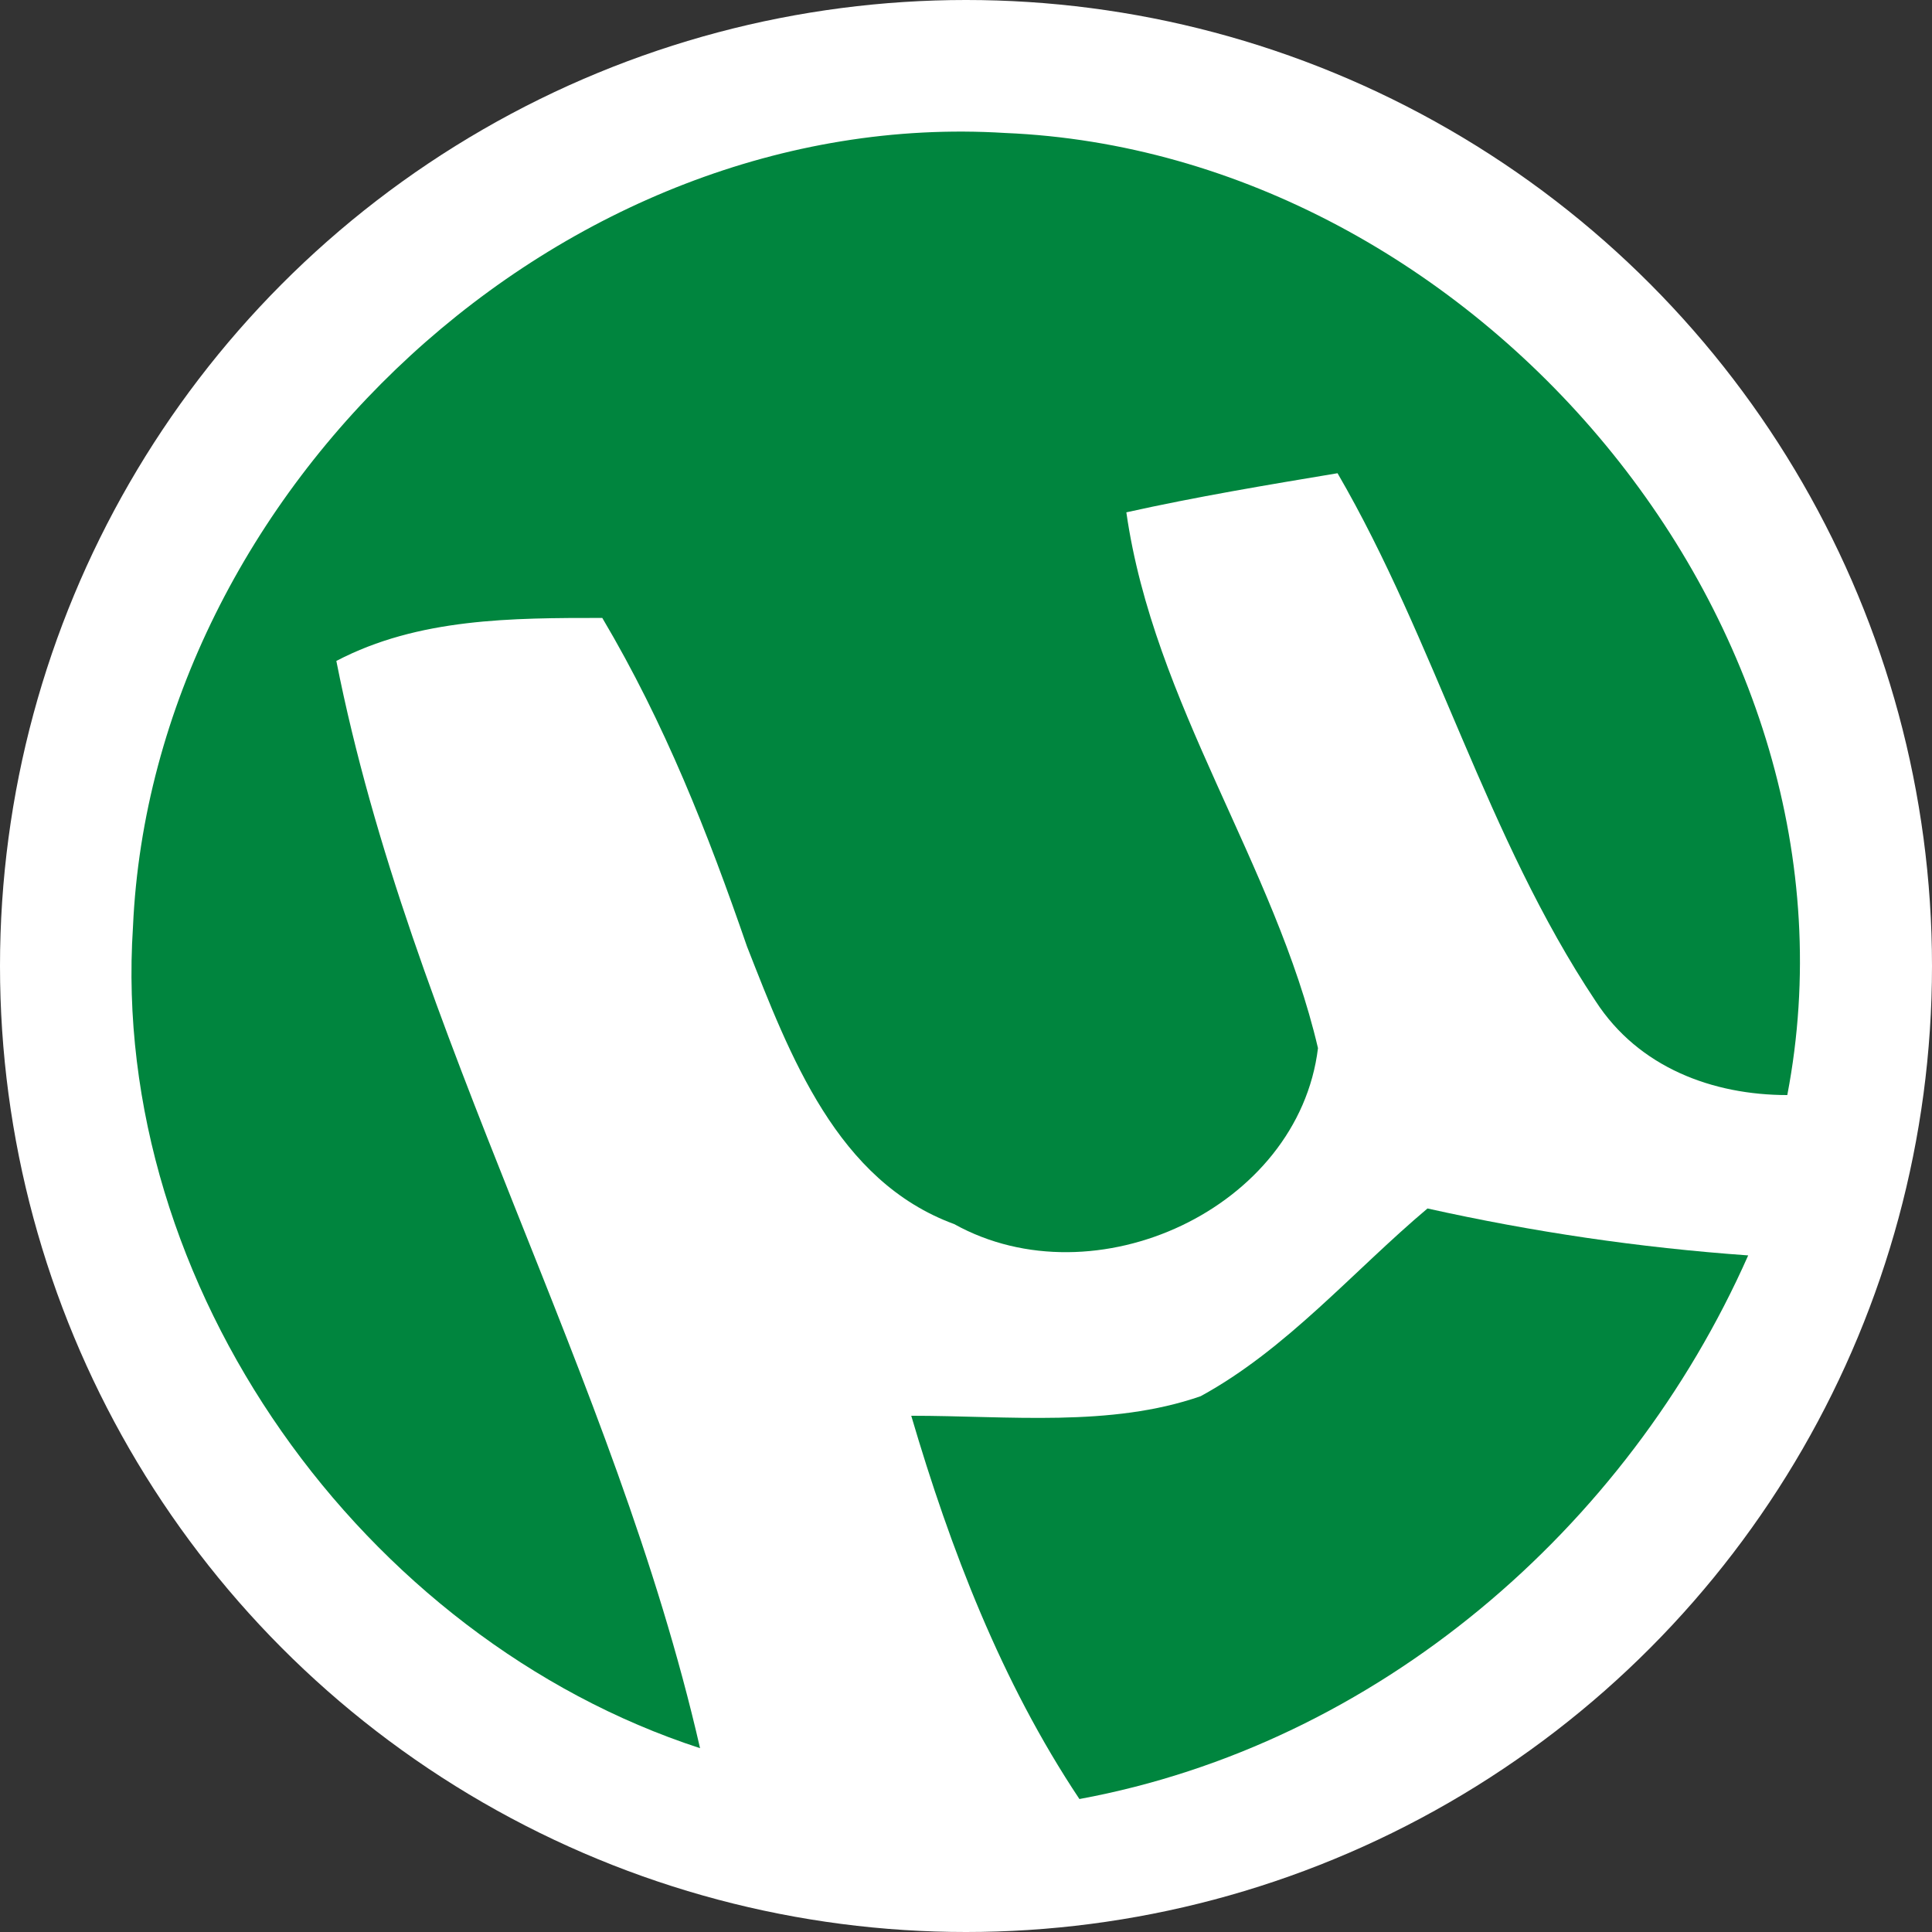 <svg version="1.2" baseProfile="tiny" xmlns="http://www.w3.org/2000/svg" xmlns:xlink="http://www.w3.org/1999/xlink" x="0px" y="0px" viewBox="0 0 49.4 49.4" overflow="scroll" xml:space="preserve"><rect x="0" y="0" width="49.4" height="49.4" fill="#333333" stroke="none"/><g id="Layer_2"><circle fill="#FFFFFF" cx="24.7" cy="24.7" r="24.7"/></g><g id="Layer_1"><g id="_x23_00853eff"><path fill="#00853E" d="M3.4,23.7c0.5-11.2,11-21,22.3-20.3C37.7,3.9,48,16,45.7,28c-1.9,0-3.8-0.7-4.9-2.4 c-2.8-4.2-4.1-9.2-6.6-13.5c-1.8,0.3-3.6,0.6-5.4,1c0.7,4.9,3.8,9,4.9,13.7c-0.5,4.1-5.7,6.5-9.3,4.5c-3-1.1-4.2-4.3-5.3-7.1 c-1-2.9-2.1-5.7-3.7-8.4c-2.3,0-4.7,0-6.8,1.1c1.9,9.6,7.1,18.2,9.3,27.8C9.3,41.9,2.8,32.9,3.4,23.7z"/><path fill="#00853E" d="M30.7,35.7c2.2-1.2,3.9-3.2,5.8-4.8c2.7,0.6,5.4,1,8.2,1.2c-3.1,7-9.5,12.5-17.1,13.9 c-2-3-3.3-6.4-4.3-9.8C25.8,36.2,28.4,36.5,30.7,35.7z"/></g></g></svg> 